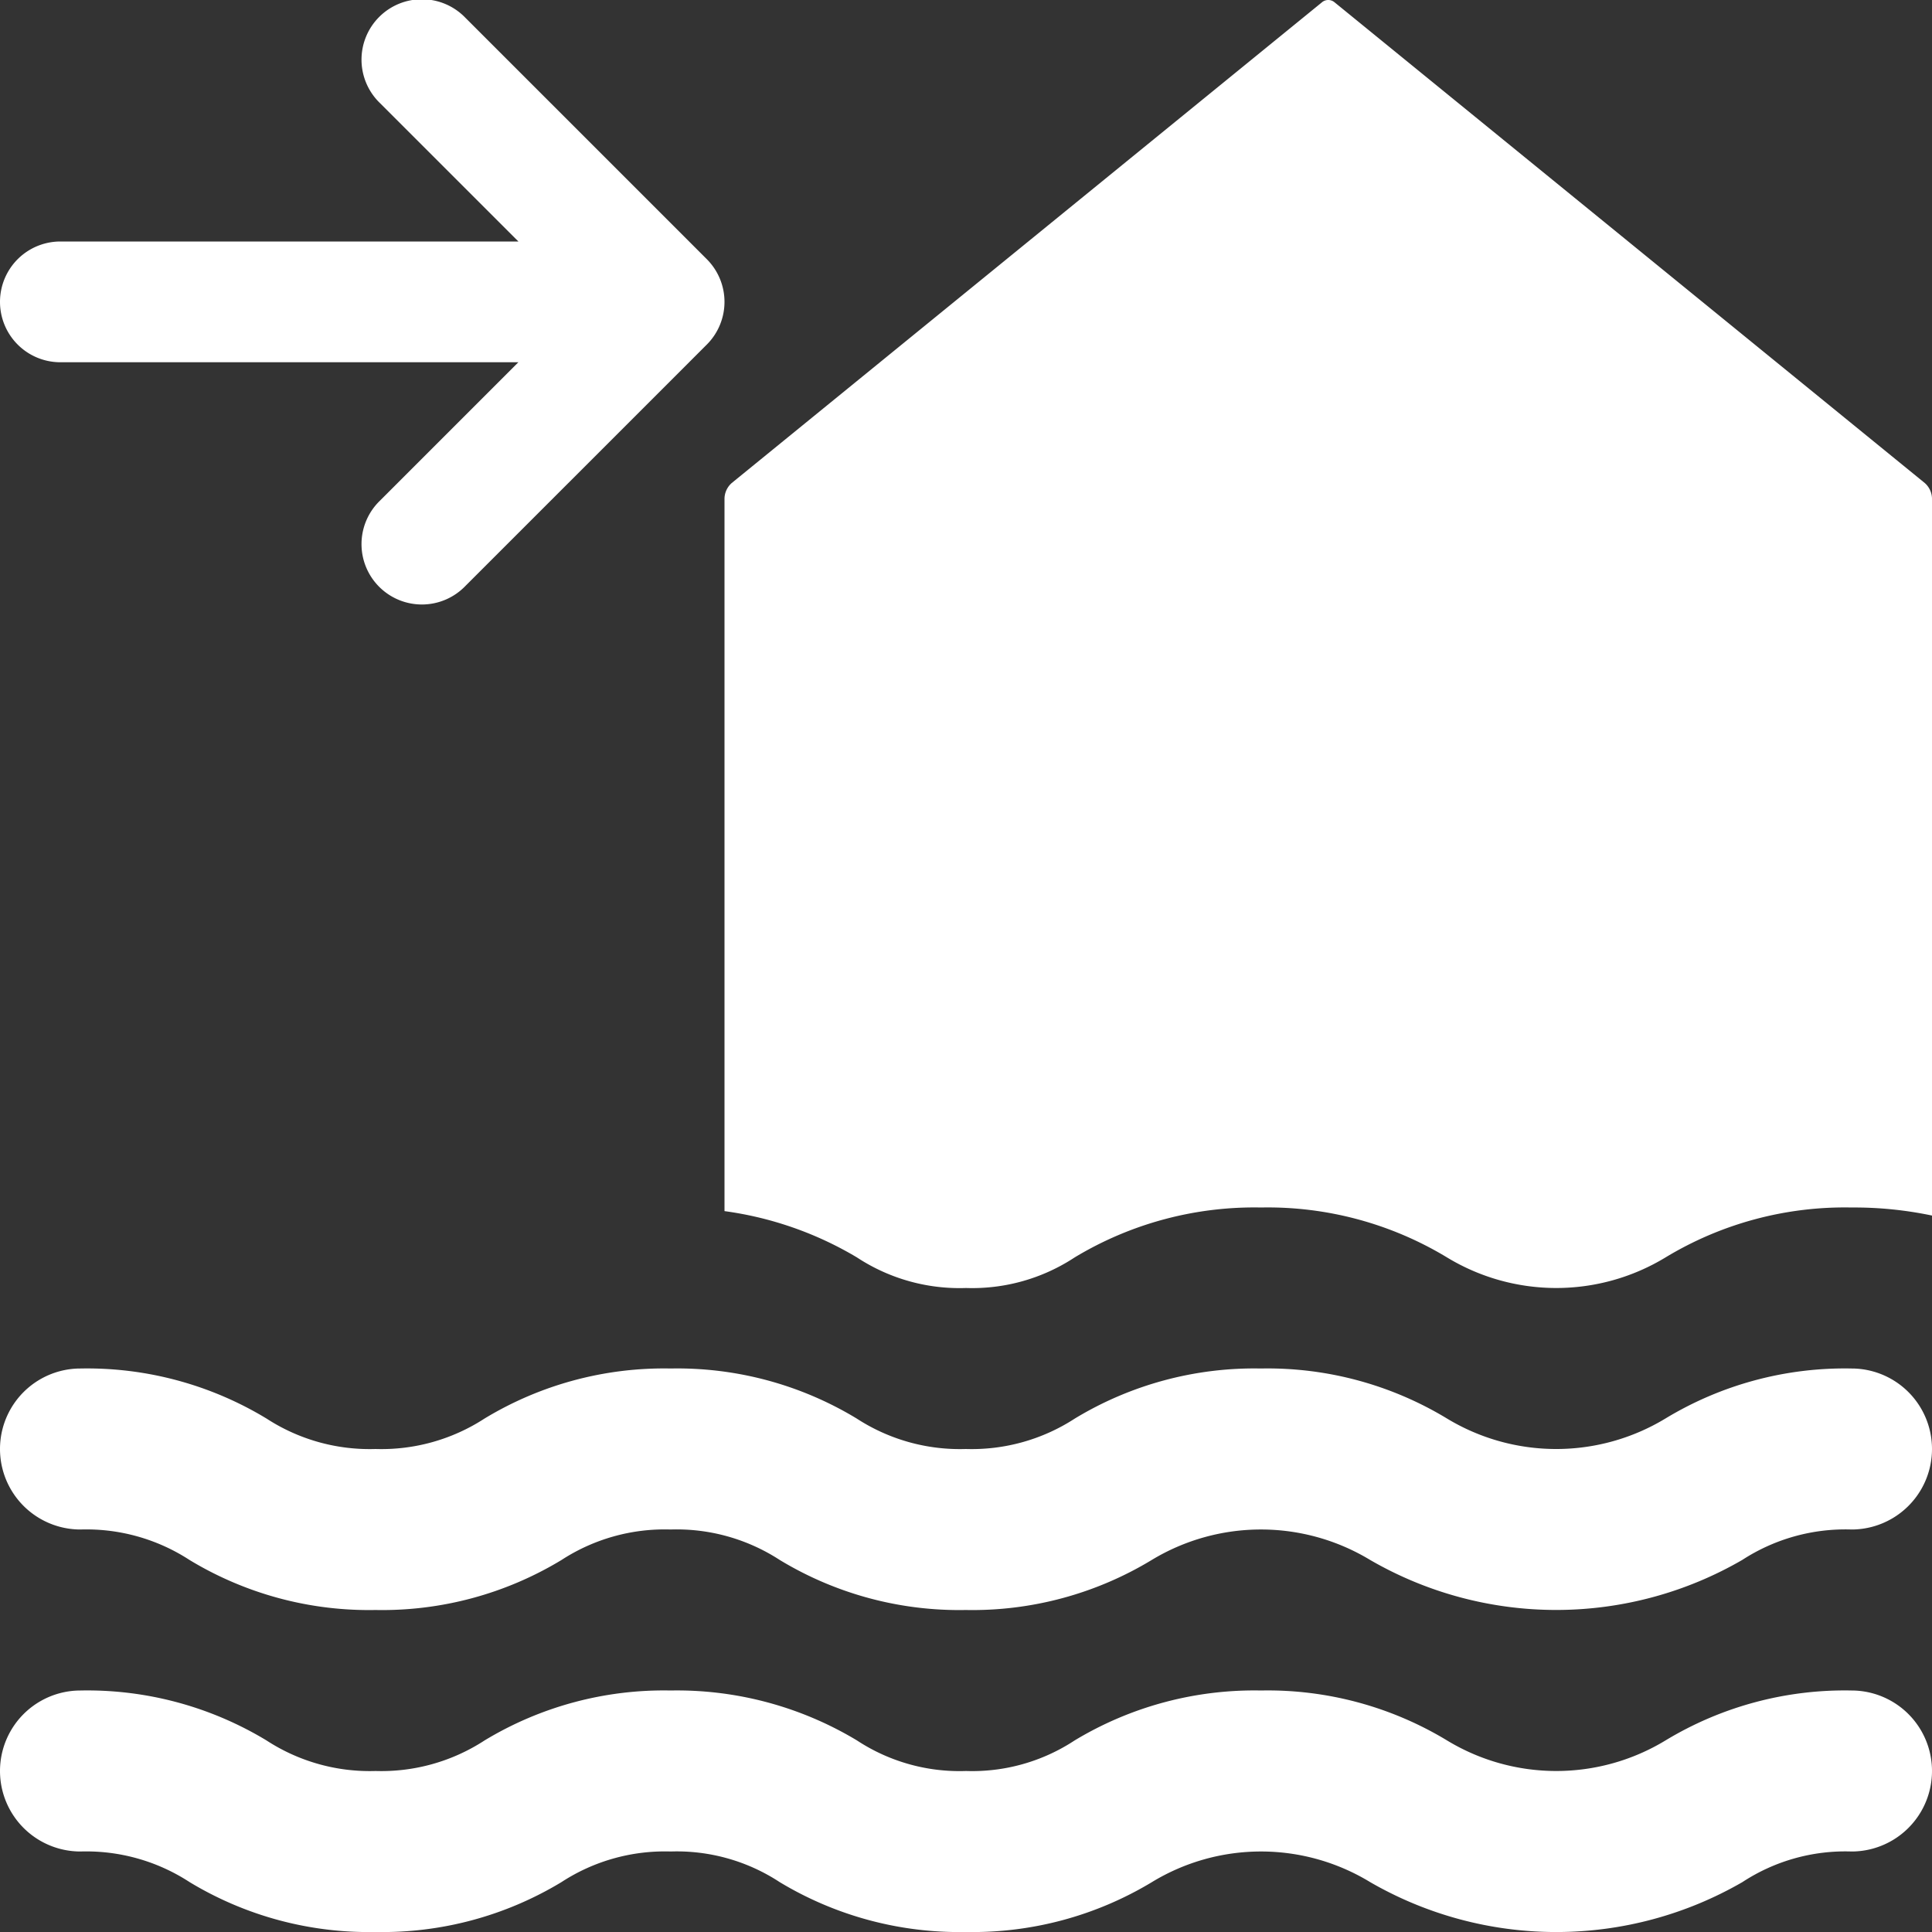 <?xml version="1.0" encoding="UTF-8"?>
<svg xmlns="http://www.w3.org/2000/svg" viewBox="0 0 48 48"><rect x="0" y="0" width="48" height="48" fill="#333333" stroke="none"/><g fill="#009edb" data-name="Layer 2"><path d="M1.5 9h11.379l-3.44 3.44a1.5 1.5 0 1 0 2.122 2.12l6-6a1.5 1.5 0 0 0 0-2.12l-6-6a1.5 1.5 0 1 0-2.122 2.12L12.88 6H1.5a1.5 1.5 0 0 0 0 3M47.82 12 33.16.06a.243.243 0 0 0-.32 0L18.18 12a.53.53 0 0 0-.18.38v17.71a8.7 8.7 0 0 1 3.29 1.15A4.64 4.64 0 0 0 24 32a4.63 4.63 0 0 0 2.7-.76A8.64 8.64 0 0 1 31.33 30a8.6 8.6 0 0 1 4.62 1.24 5.23 5.23 0 0 0 5.43 0A8.6 8.6 0 0 1 46 30a9.4 9.4 0 0 1 2 .2V12.38a.53.53 0 0 0-.18-.38M46 42a8.6 8.6 0 0 0-4.62 1.24 5.23 5.23 0 0 1-5.43 0A8.6 8.6 0 0 0 31.33 42a8.64 8.64 0 0 0-4.63 1.24A4.63 4.63 0 0 1 24 44a4.64 4.64 0 0 1-2.71-.76A8.67 8.67 0 0 0 16.66 42a8.6 8.6 0 0 0-4.62 1.24 4.7 4.7 0 0 1-2.71.76 4.7 4.7 0 0 1-2.71-.76A8.6 8.6 0 0 0 2 42a2 2 0 0 0 0 4 4.7 4.7 0 0 1 2.71.76A8.6 8.6 0 0 0 9.33 48a8.6 8.6 0 0 0 4.62-1.24 4.7 4.7 0 0 1 2.71-.76 4.66 4.66 0 0 1 2.71.76A8.64 8.64 0 0 0 24 48a8.63 8.63 0 0 0 4.62-1.24 5.21 5.21 0 0 1 5.42 0 9.24 9.24 0 0 0 9.25 0A4.66 4.66 0 0 1 46 46a2 2 0 0 0 0-4M46 34a8.6 8.6 0 0 0-4.625 1.244 5.24 5.24 0 0 1-5.423 0A8.6 8.6 0 0 0 31.326 34a8.6 8.6 0 0 0-4.623 1.244 4.7 4.7 0 0 1-2.708.756 4.7 4.7 0 0 1-2.709-.756A8.6 8.6 0 0 0 16.661 34a8.6 8.6 0 0 0-4.624 1.244A4.7 4.7 0 0 1 9.33 36a4.7 4.7 0 0 1-2.706-.755A8.6 8.6 0 0 0 2 34a2 2 0 0 0 0 4 4.7 4.7 0 0 1 2.707.756A8.6 8.6 0 0 0 9.329 40a8.6 8.6 0 0 0 4.624-1.244A4.7 4.7 0 0 1 16.661 38a4.7 4.7 0 0 1 2.71.756A8.6 8.6 0 0 0 23.994 40a8.6 8.6 0 0 0 4.624-1.245 5.24 5.24 0 0 1 5.42 0 9.22 9.22 0 0 0 9.25 0A4.7 4.7 0 0 1 46 38a2 2 0 0 0 0-4" style="fill: #ffffff;"/></g></svg>
